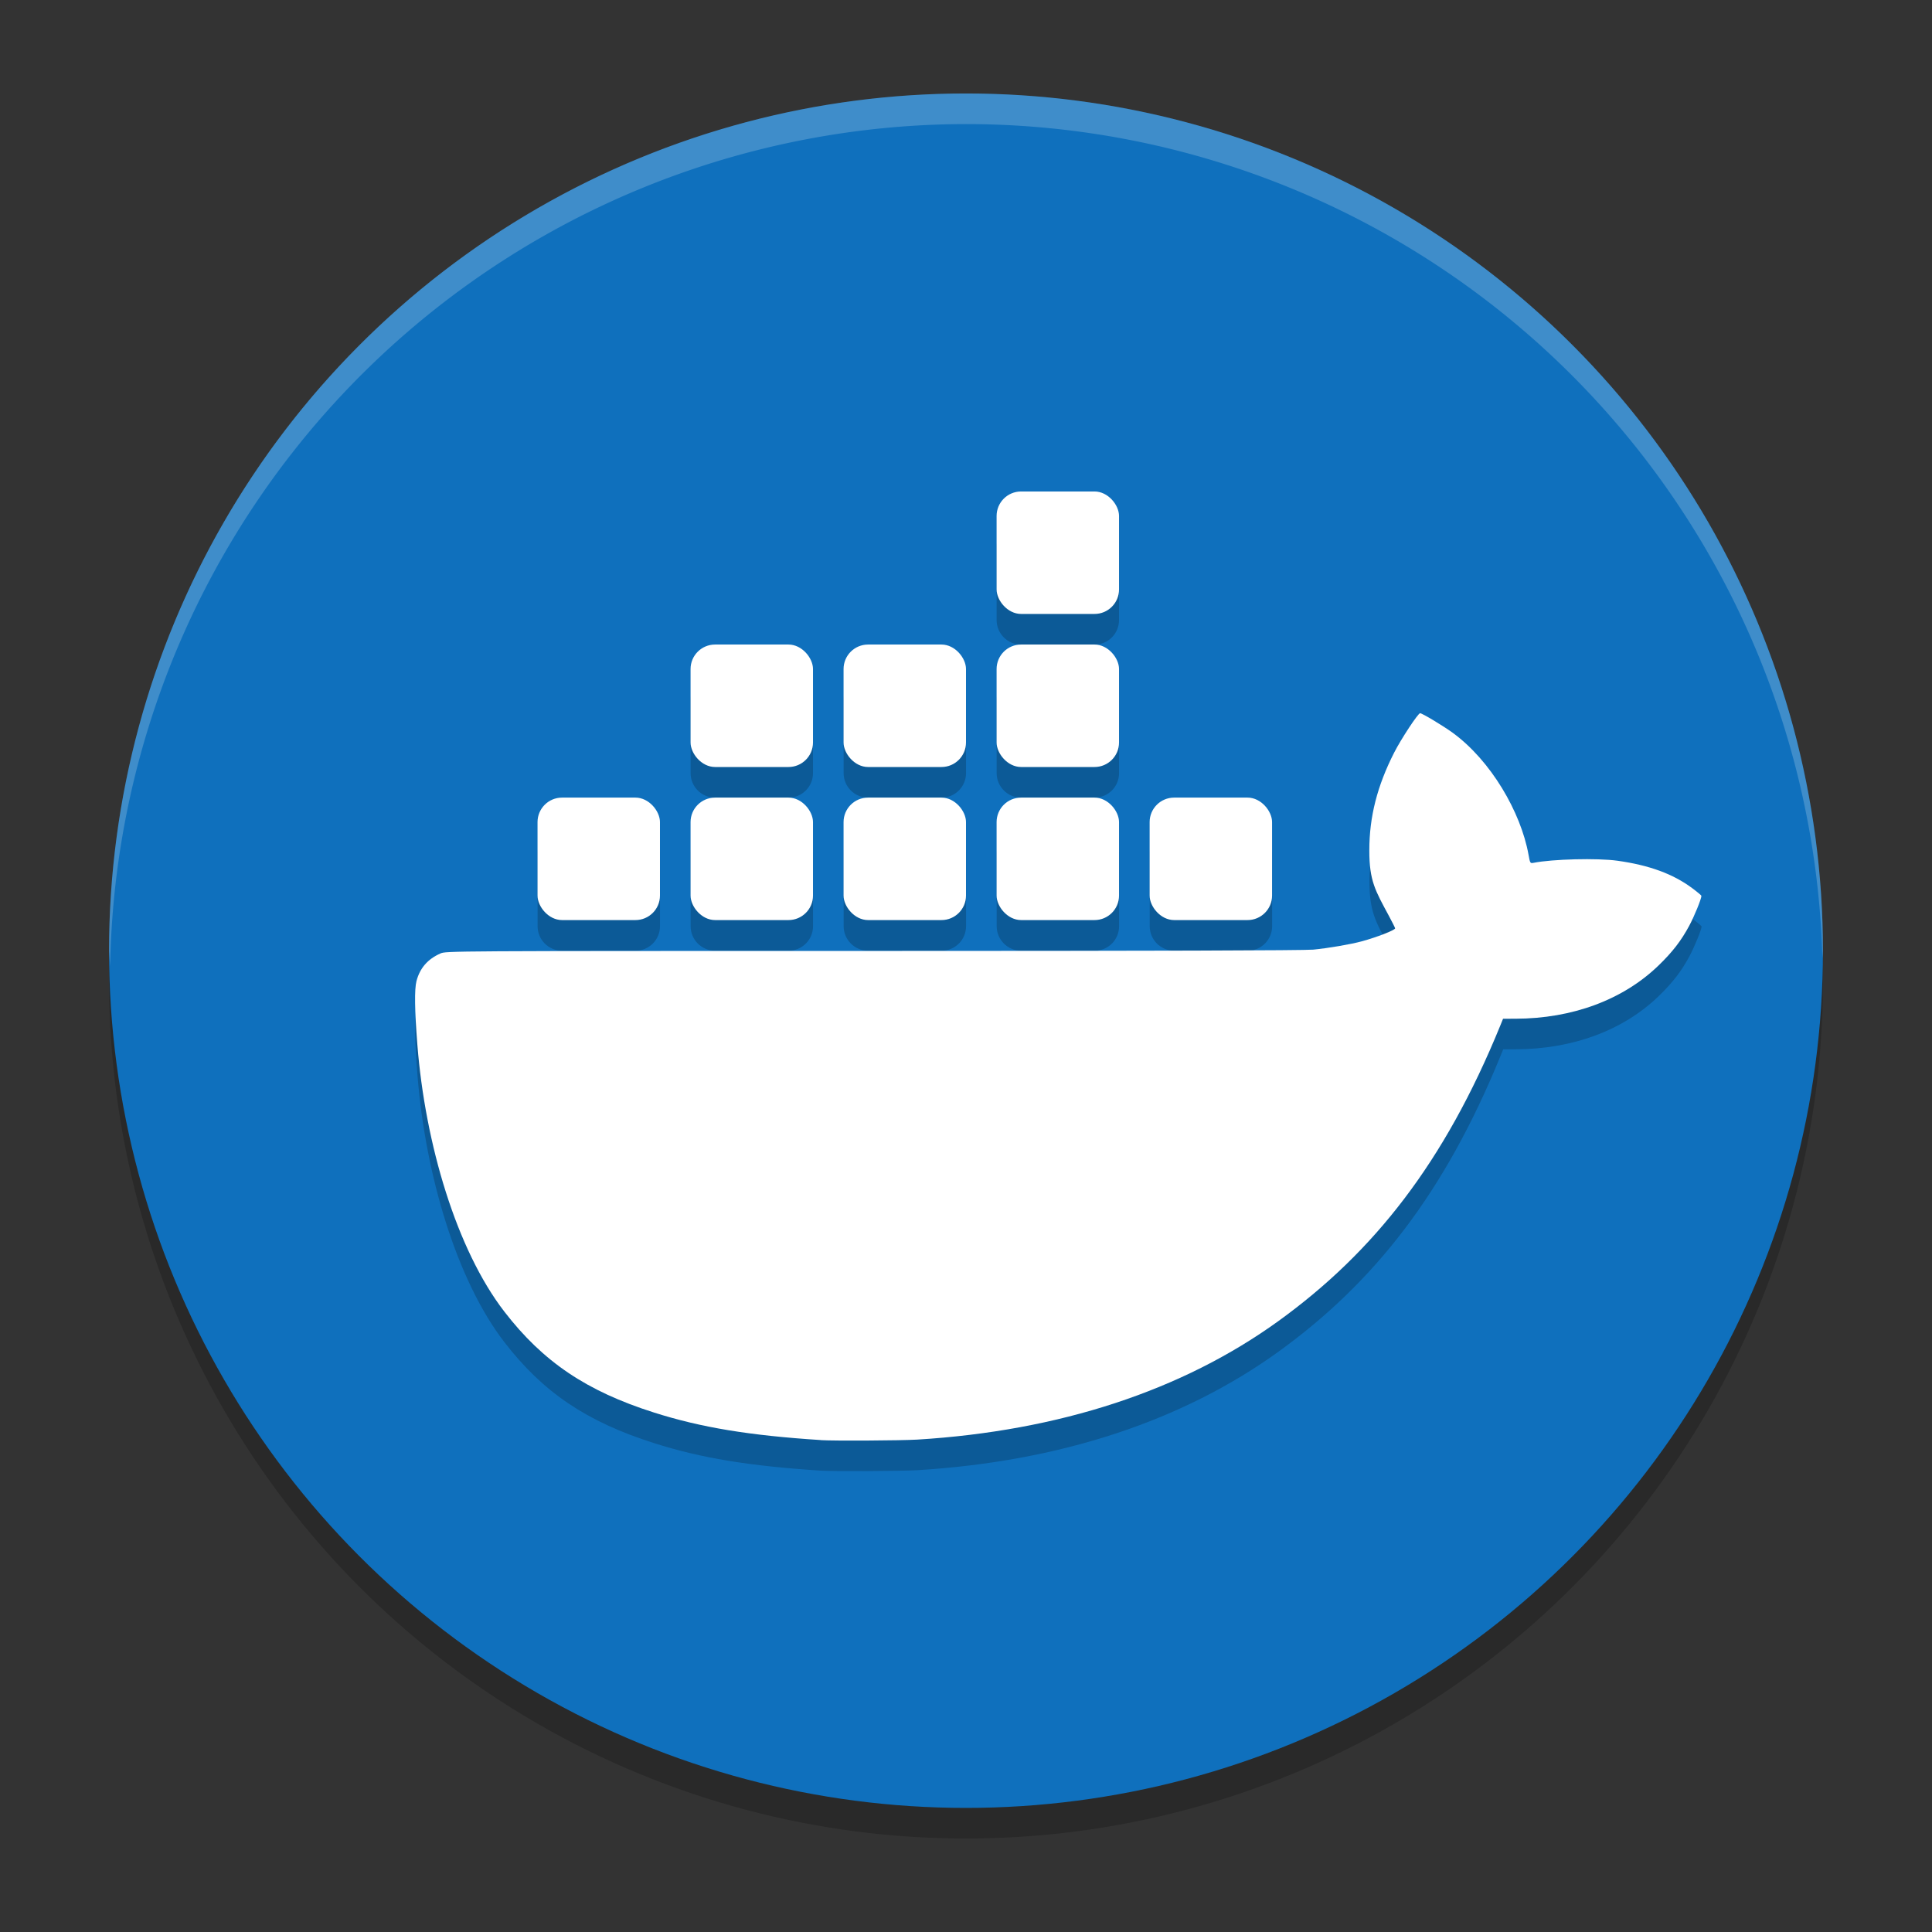 <?xml version="1.0" encoding="UTF-8" standalone="no"?>
<svg
   width="62"
   height="62"
   version="1.1"
   id="svg11"
   sodipodi:docname="docker-desktop.svg"
   inkscape:version="1.4 (e7c3feb100, 2024-10-09)"
   xmlns:inkscape="http://www.inkscape.org/namespaces/inkscape"
   xmlns:sodipodi="http://sodipodi.sourceforge.net/DTD/sodipodi-0.dtd"
   xmlns="http://www.w3.org/2000/svg"
   xmlns:svg="http://www.w3.org/2000/svg">
  <rect width="100%" height="100%" fill="#333333" stroke="none"/>
  <defs
     id="defs11" />
  <sodipodi:namedview
     id="namedview11"
     pagecolor="#ffffff"
     bordercolor="#000000"
     borderopacity="0.25"
     inkscape:showpageshadow="2"
     inkscape:pageopacity="0.0"
     inkscape:pagecheckerboard="0"
     inkscape:deskcolor="#d1d1d1"
     inkscape:zoom="11.6875"
     inkscape:cx="31.957219"
     inkscape:cy="32"
     inkscape:window-width="1920"
     inkscape:window-height="994"
     inkscape:window-x="0"
     inkscape:window-y="0"
     inkscape:window-maximized="1"
     inkscape:current-layer="svg11" />
  <g
     id="g11"
     transform="translate(-0.5,-1)">
    <ellipse
       style="opacity:0.2;stroke-width:0.982"
       cx="31.5"
       cy="32.491"
       id="circle1"
       rx="27.5"
       ry="27.509" />
    <ellipse
       style="fill:#0f70bd;stroke-width:0.982;fill-opacity:1"
       cx="31.5"
       cy="31.509"
       id="circle2"
       rx="27.5"
       ry="27.509" />
    <path
       style="opacity:0.2;stroke-width:0.982"
       d="m 33.269,17.755 c -0.435,0 -0.786,0.351 -0.786,0.787 v 2.356 c 0,0.435 0.351,0.787 0.786,0.787 h 2.356 c 0.435,0 0.786,-0.351 0.786,-0.787 v -2.356 c 0,-0.435 -0.351,-0.787 -0.786,-0.787 z m -9.821,4.912 c -0.435,0 -0.786,0.351 -0.786,0.787 v 2.356 c 0,0.435 0.351,0.787 0.786,0.787 h 2.356 c 0.435,0 0.786,-0.351 0.786,-0.787 v -2.356 c 0,-0.435 -0.351,-0.787 -0.786,-0.787 z m 4.911,0 c -0.435,0 -0.786,0.351 -0.786,0.787 v 2.356 c 0,0.435 0.351,0.787 0.786,0.787 h 2.356 c 0.435,0 0.786,-0.351 0.786,-0.787 v -2.356 c 0,-0.435 -0.351,-0.787 -0.786,-0.787 z m 4.911,0 c -0.435,0 -0.786,0.351 -0.786,0.787 v 2.356 c 0,0.435 0.351,0.787 0.786,0.787 h 2.356 c 0.435,0 0.786,-0.351 0.786,-0.787 v -2.356 c 0,-0.435 -0.351,-0.787 -0.786,-0.787 z m 12.808,2.203 c -0.066,1.9e-5 -0.611,0.827 -0.834,1.266 -0.543,1.067 -0.796,2.056 -0.796,3.135 -0.002,0.978 0.191,1.295 0.623,2.097 0.112,0.208 0.203,0.39 0.203,0.405 0,0.058 -0.58,0.283 -1.068,0.416 -0.35,0.095 -1.087,0.221 -1.558,0.267 -0.279,0.027 -5.139,0.042 -14.128,0.042 -13.677,8.74e-4 -13.703,0.001 -13.886,0.082 -0.408,0.181 -0.656,0.47 -0.765,0.887 -0.069,0.266 -0.06,0.925 0.029,2.046 0.252,3.18 1.254,6.57 2.791,8.562 1.242,1.609 2.635,2.549 4.801,3.237 1.513,0.481 3.063,0.735 5.36,0.883 0.411,0.026 2.565,0.016 3.085,-0.015 4.56,-0.277 8.509,-1.574 11.598,-3.807 3.071,-2.22 5.327,-5.095 7.113,-9.47 l 0.094,-0.23 h 0.397 c 1.831,-0.003 3.457,-0.607 4.594,-1.708 0.446,-0.431 0.724,-0.793 0.982,-1.272 0.162,-0.3 0.393,-0.865 0.393,-0.961 0,-0.016 -0.135,-0.13 -0.299,-0.251 -0.615,-0.456 -1.375,-0.734 -2.396,-0.877 -0.644,-0.09 -2.09,-0.054 -2.697,0.067 -0.103,0.021 -0.108,0.012 -0.159,-0.272 -0.246,-1.355 -1.206,-3.013 -2.438,-3.907 -0.307,-0.223 -0.973,-0.622 -1.038,-0.622 z m -27.54,2.709 c -0.435,0 -0.786,0.351 -0.786,0.787 v 2.356 c 0,0.435 0.351,0.787 0.786,0.787 h 2.356 c 0.435,0 0.786,-0.351 0.786,-0.787 v -2.356 c 0,-0.435 -0.351,-0.787 -0.786,-0.787 z m 4.911,0 c -0.435,0 -0.786,0.351 -0.786,0.787 v 2.356 c 0,0.435 0.351,0.787 0.786,0.787 h 2.356 c 0.435,0 0.786,-0.351 0.786,-0.787 v -2.356 c 0,-0.435 -0.351,-0.787 -0.786,-0.787 z m 4.911,0 c -0.435,0 -0.786,0.351 -0.786,0.787 v 2.356 c 0,0.435 0.351,0.787 0.786,0.787 h 2.356 c 0.435,0 0.786,-0.351 0.786,-0.787 v -2.356 c 0,-0.435 -0.351,-0.787 -0.786,-0.787 z m 4.911,0 c -0.435,0 -0.786,0.351 -0.786,0.787 v 2.356 c 0,0.435 0.351,0.787 0.786,0.787 h 2.356 c 0.435,0 0.786,-0.351 0.786,-0.787 v -2.356 c 0,-0.435 -0.351,-0.787 -0.786,-0.787 z m 4.911,0 c -0.435,0 -0.786,0.351 -0.786,0.787 v 2.356 c 0,0.435 0.351,0.787 0.786,0.787 h 2.356 c 0.435,0 0.786,-0.351 0.786,-0.787 v -2.356 c 0,-0.435 -0.351,-0.787 -0.786,-0.787 z"
       id="path2" />
    <path
       style="fill:#ffffff;stroke-width:0.982"
       d="m 26.848,47.214 c -2.297,-0.148 -3.847,-0.403 -5.36,-0.884 -2.167,-0.688 -3.559,-1.627 -4.801,-3.236 -1.537,-1.992 -2.541,-5.384 -2.793,-8.564 -0.088,-1.12 -0.097,-1.779 -0.029,-2.045 0.109,-0.417 0.359,-0.705 0.766,-0.886 0.184,-0.081 0.209,-0.082 13.886,-0.082 8.989,-5.79e-4 13.848,-0.015 14.128,-0.042 0.47,-0.045 1.207,-0.171 1.557,-0.267 0.488,-0.133 1.069,-0.36 1.069,-0.417 0,-0.015 -0.091,-0.197 -0.203,-0.405 -0.432,-0.803 -0.627,-1.119 -0.625,-2.097 0,-1.079 0.254,-2.068 0.796,-3.135 0.224,-0.44 0.768,-1.266 0.834,-1.266 0.065,-1.9e-5 0.732,0.4 1.039,0.623 1.232,0.894 2.192,2.552 2.438,3.907 0.051,0.284 0.056,0.292 0.159,0.272 0.608,-0.122 2.053,-0.158 2.697,-0.068 1.021,0.143 1.781,0.422 2.396,0.878 0.164,0.122 0.298,0.234 0.298,0.25 0,0.097 -0.231,0.663 -0.393,0.963 -0.258,0.479 -0.537,0.84 -0.983,1.271 -1.137,1.1 -2.762,1.704 -4.593,1.708 l -0.396,7.01e-4 -0.094,0.231 c -1.786,4.374 -4.042,7.249 -7.113,9.469 -3.089,2.233 -7.039,3.529 -11.598,3.806 -0.519,0.031 -2.674,0.043 -3.085,0.017 z"
       id="path3" />
    <rect
       style="fill:#ffffff;stroke-width:0.982"
       width="3.929"
       height="3.93"
       x="17.75"
       y="26.596"
       ry="0.786"
       id="rect3" />
    <rect
       style="fill:#ffffff;stroke-width:0.982"
       width="3.929"
       height="3.93"
       x="22.661"
       y="26.596"
       ry="0.786"
       id="rect4" />
    <rect
       style="fill:#ffffff;stroke-width:0.982"
       width="3.929"
       height="3.93"
       x="27.571"
       y="26.596"
       ry="0.786"
       id="rect5" />
    <rect
       style="fill:#ffffff;stroke-width:0.982"
       width="3.929"
       height="3.93"
       x="32.482"
       y="26.596"
       ry="0.786"
       id="rect6" />
    <rect
       style="fill:#ffffff;stroke-width:0.982"
       width="3.929"
       height="3.93"
       x="37.393"
       y="26.596"
       ry="0.786"
       id="rect7" />
    <rect
       style="fill:#ffffff;stroke-width:0.982"
       width="3.929"
       height="3.93"
       x="22.661"
       y="21.684"
       ry="0.786"
       id="rect8" />
    <rect
       style="fill:#ffffff;stroke-width:0.982"
       width="3.929"
       height="3.93"
       x="27.571"
       y="21.684"
       ry="0.786"
       id="rect9" />
    <rect
       style="fill:#ffffff;stroke-width:0.982"
       width="3.929"
       height="3.93"
       x="32.482"
       y="21.684"
       ry="0.786"
       id="rect10" />
    <rect
       style="fill:#ffffff;stroke-width:0.982"
       width="3.929"
       height="3.93"
       x="32.482"
       y="16.772"
       ry="0.786"
       id="rect11" />
    <path
       style="opacity:0.2;fill:#ffffff;stroke-width:0.982"
       d="M 31.5,4 A 27.5,27.509 0 0 0 4,31.509 27.5,27.509 0 0 0 4.035,32 27.5,27.509 0 0 1 31.5,4.982 27.5,27.509 0 0 1 58.983,31.756 27.5,27.509 0 0 0 59,31.509 27.5,27.509 0 0 0 31.5,4 Z"
       id="path11" />
  </g>
</svg>
